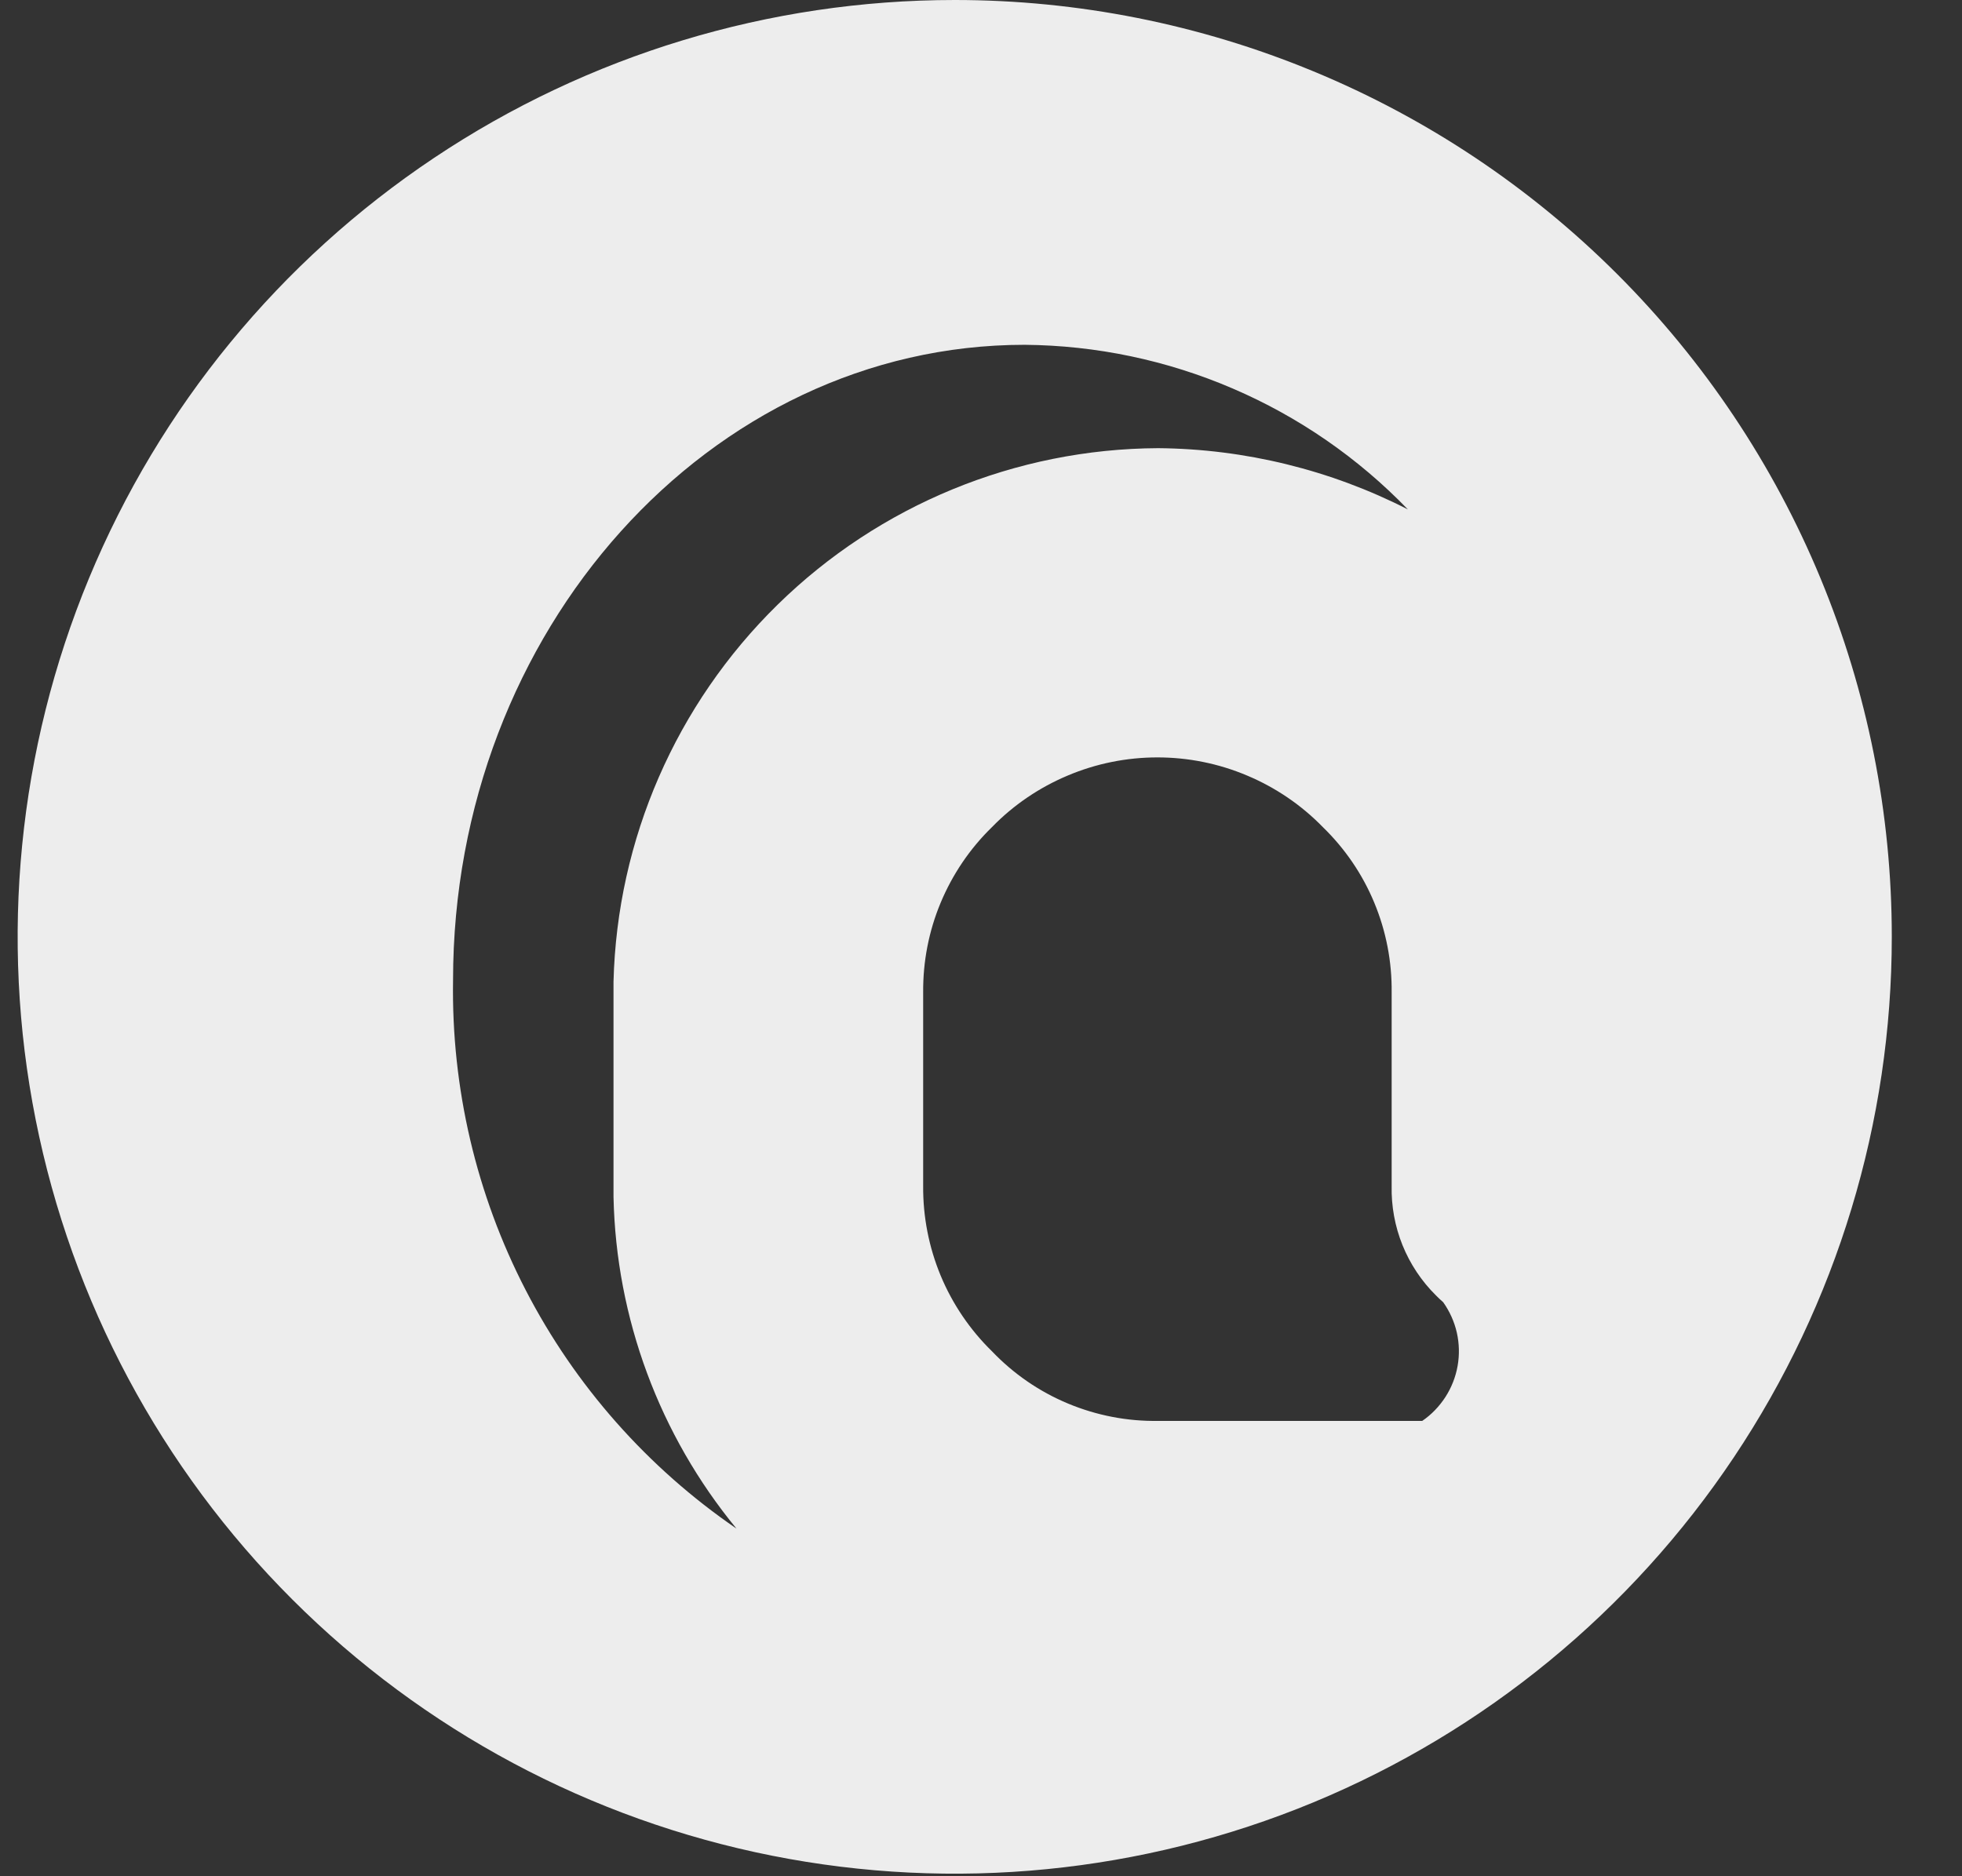 <svg width="23" height="22" viewBox="0 0 23 22" fill="none" xmlns="http://www.w3.org/2000/svg">
<rect x="0" y="0" width="23" height="22" fill="#333333" stroke="none"/>
<path d="M11.192 1.82113e-07C9.019 1.91115e-07 6.895 0.644 5.089 1.851C3.282 3.058 1.874 4.774 1.043 6.781C0.212 8.789 -0.006 10.998 0.418 13.128C0.842 15.259 1.888 17.217 3.425 18.753C4.961 20.289 6.919 21.335 9.05 21.759C11.181 22.183 13.389 21.965 15.396 21.134C17.404 20.302 19.119 18.894 20.326 17.087C21.533 15.281 22.177 13.157 22.177 10.984C22.177 9.541 21.893 8.113 21.341 6.78C20.789 5.447 19.98 4.236 18.96 3.216C17.94 2.196 16.729 1.387 15.396 0.836C14.063 0.284 12.634 -0 11.192 1.82113e-07ZM8.634 17.924C7.592 17.21 6.743 16.25 6.163 15.128C5.583 14.006 5.291 12.758 5.311 11.495C5.311 7.395 8.321 4.043 12.011 4.043C12.851 4.05 13.68 4.224 14.452 4.556C15.223 4.887 15.921 5.369 16.504 5.973C15.597 5.51 14.595 5.264 13.577 5.255C11.908 5.263 10.309 5.921 9.117 7.089C7.925 8.257 7.234 9.843 7.192 11.511V14.034C7.222 15.456 7.73 16.826 8.634 17.924ZM16.671 16.661H13.579C13.215 16.667 12.854 16.597 12.519 16.457C12.183 16.317 11.88 16.108 11.629 15.845C11.371 15.593 11.166 15.291 11.027 14.957C10.889 14.624 10.819 14.266 10.822 13.905V11.637C10.819 11.276 10.888 10.918 11.027 10.585C11.166 10.252 11.37 9.95 11.629 9.698C11.881 9.439 12.183 9.234 12.516 9.094C12.849 8.953 13.207 8.881 13.568 8.881C13.929 8.881 14.287 8.953 14.62 9.094C14.953 9.234 15.255 9.439 15.507 9.698C15.766 9.949 15.972 10.251 16.11 10.584C16.249 10.918 16.318 11.276 16.314 11.637V13.905C16.309 14.143 16.352 14.379 16.441 14.6C16.53 14.82 16.663 15.021 16.832 15.188C16.859 15.216 16.888 15.243 16.918 15.269C16.994 15.376 17.049 15.498 17.078 15.626C17.107 15.755 17.11 15.888 17.087 16.017C17.064 16.147 17.015 16.271 16.944 16.381C16.872 16.492 16.78 16.588 16.671 16.662V16.661Z" fill="#EDEDED"/>
</svg>
